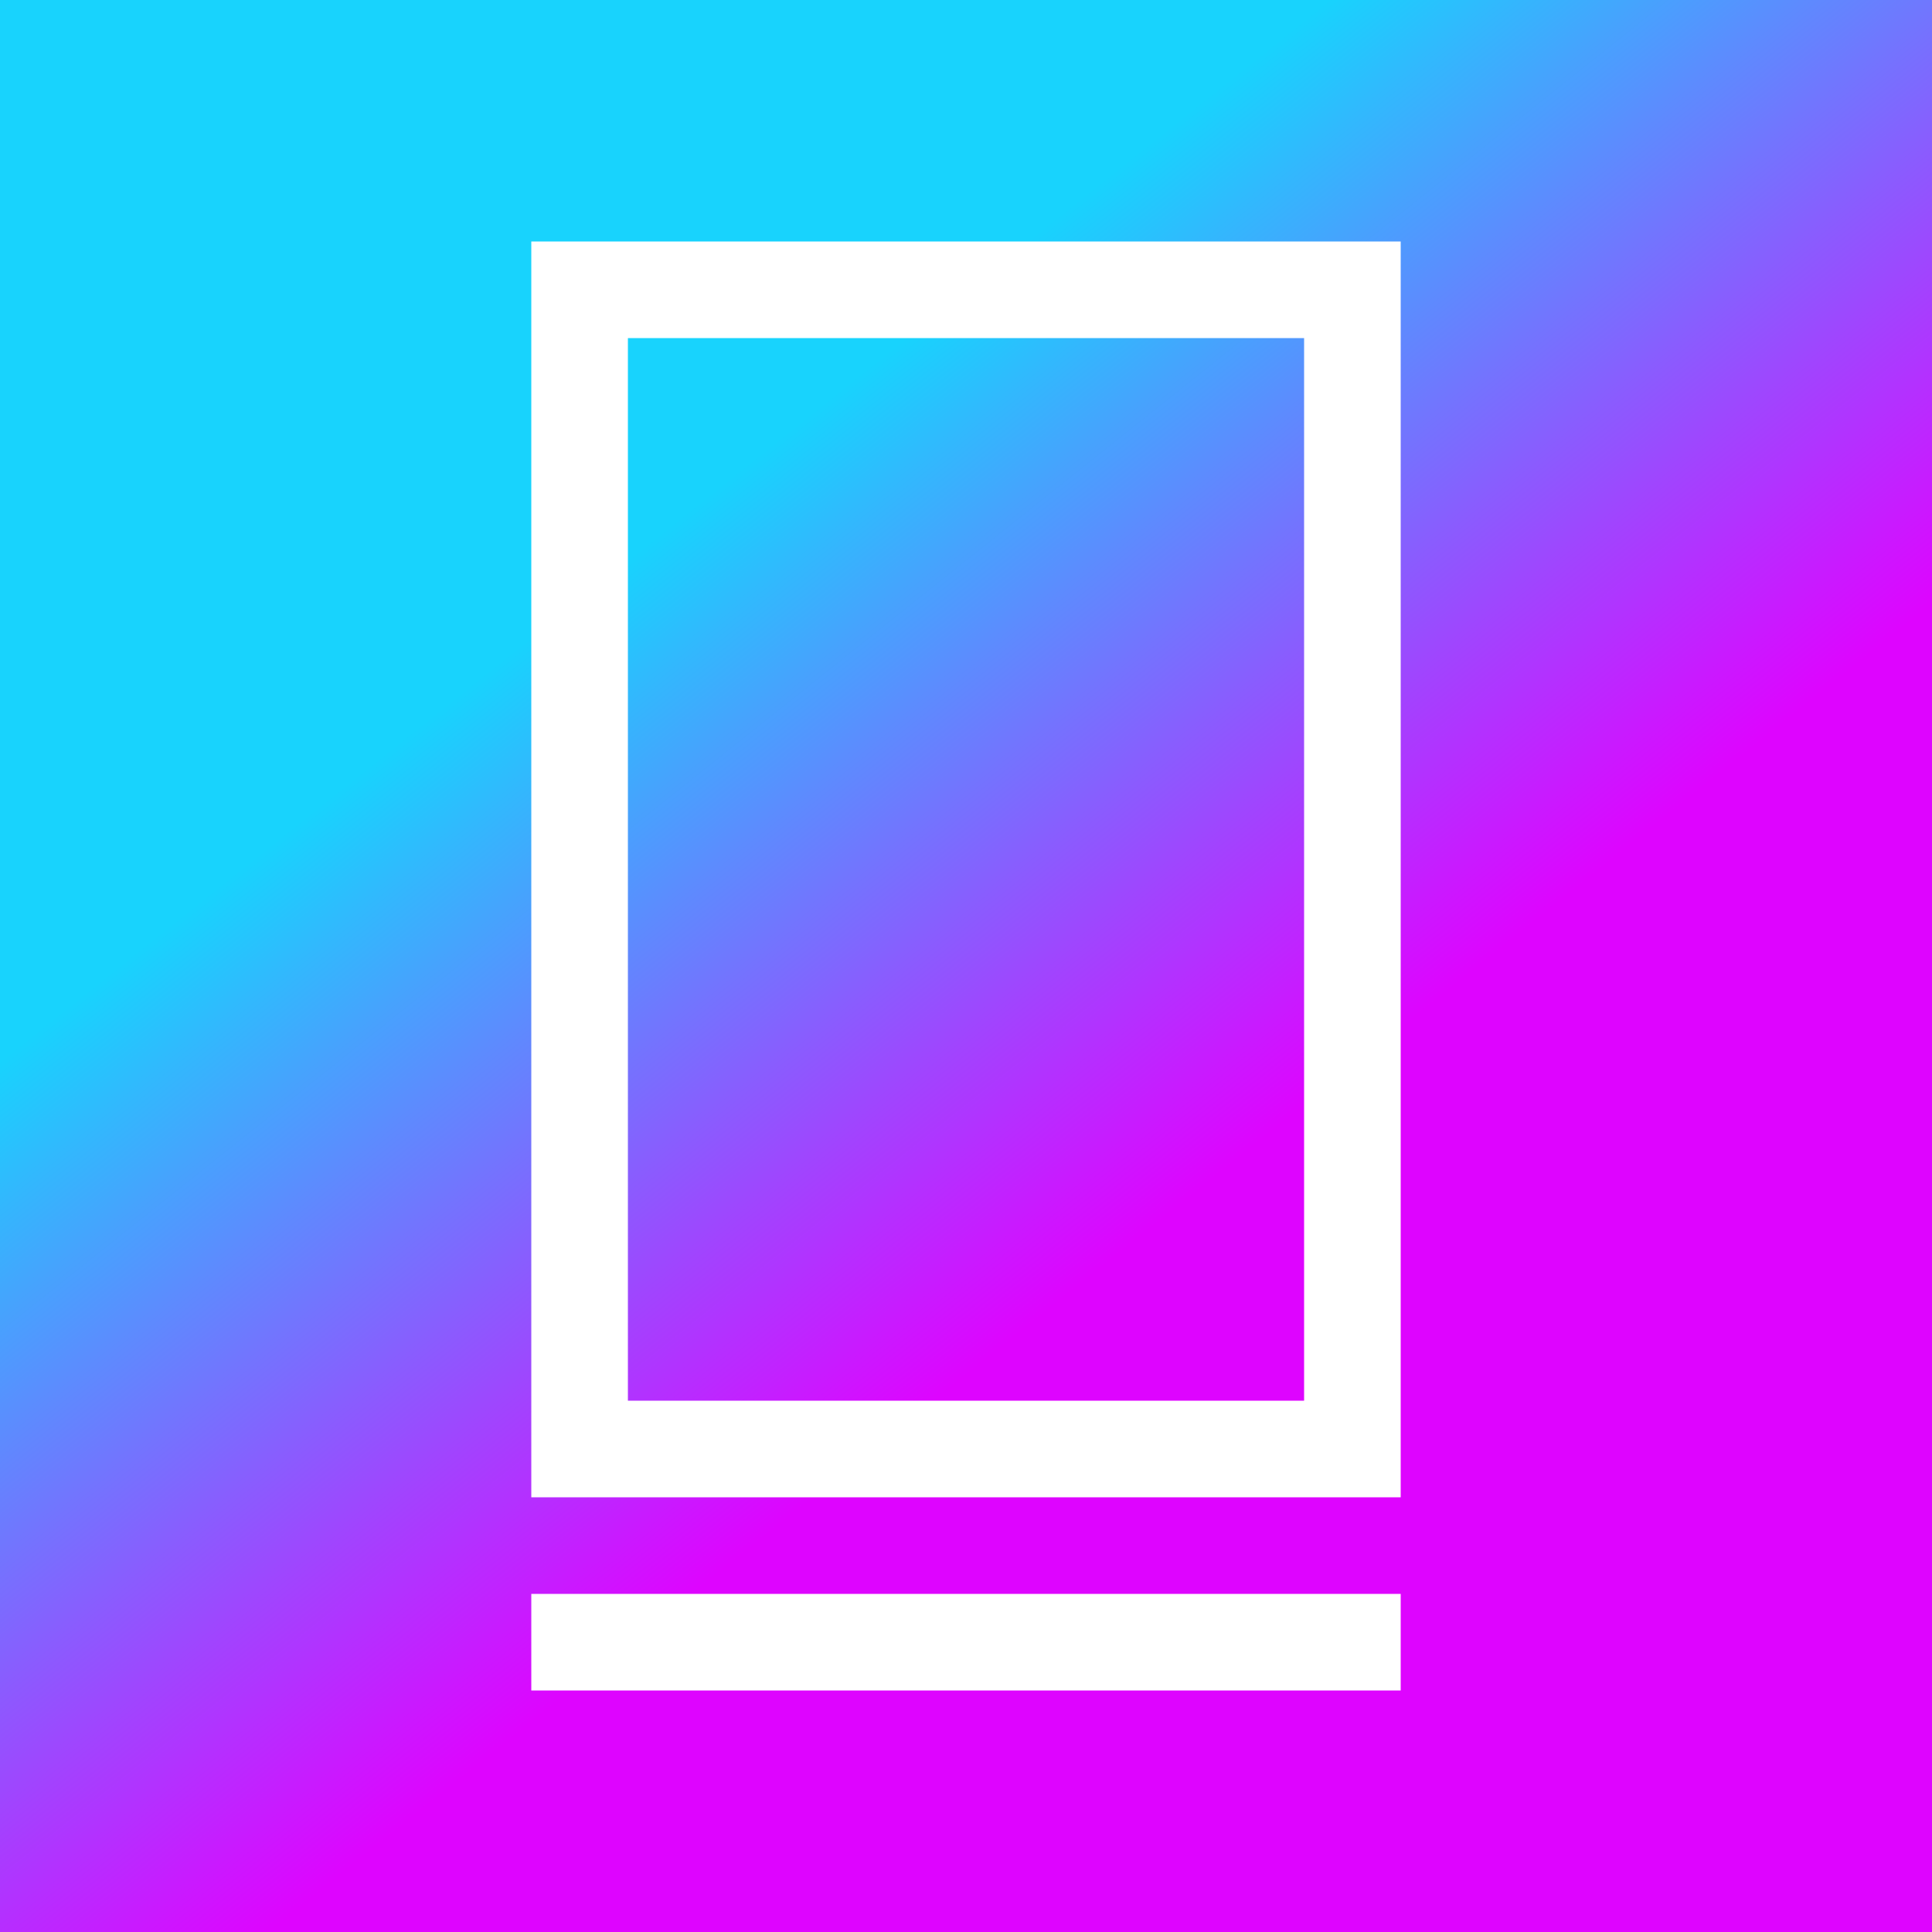 <svg width="24" height="24" viewBox="0 0 24 24" fill="none" xmlns="http://www.w3.org/2000/svg">
<rect x="0" y="0" width="24" height="24" fill="#333333" stroke="none"/>
<g clip-path="url(#clip0_328_32541)">
<path d="M24 0H0V24H24V0Z" fill="url(#paint0_linear_328_32541)"/>
<path d="M17.4 19.8V21H6.6V19.8H17.4ZM17.4 3V18.6H6.6V3H17.4ZM16.2 4.2H7.8V17.4H16.2V4.2Z" fill="white"/>
</g>
<defs>
<linearGradient id="paint0_linear_328_32541" x1="10.597" y1="4.715" x2="17.179" y2="12.96" gradientUnits="userSpaceOnUse">
<stop stop-color="#18D3FD"/>
<stop offset="1" stop-color="#DE04FF"/>
</linearGradient>
<clipPath id="clip0_328_32541">
<rect width="24" height="24" fill="white"/>
</clipPath>
</defs>
</svg>
